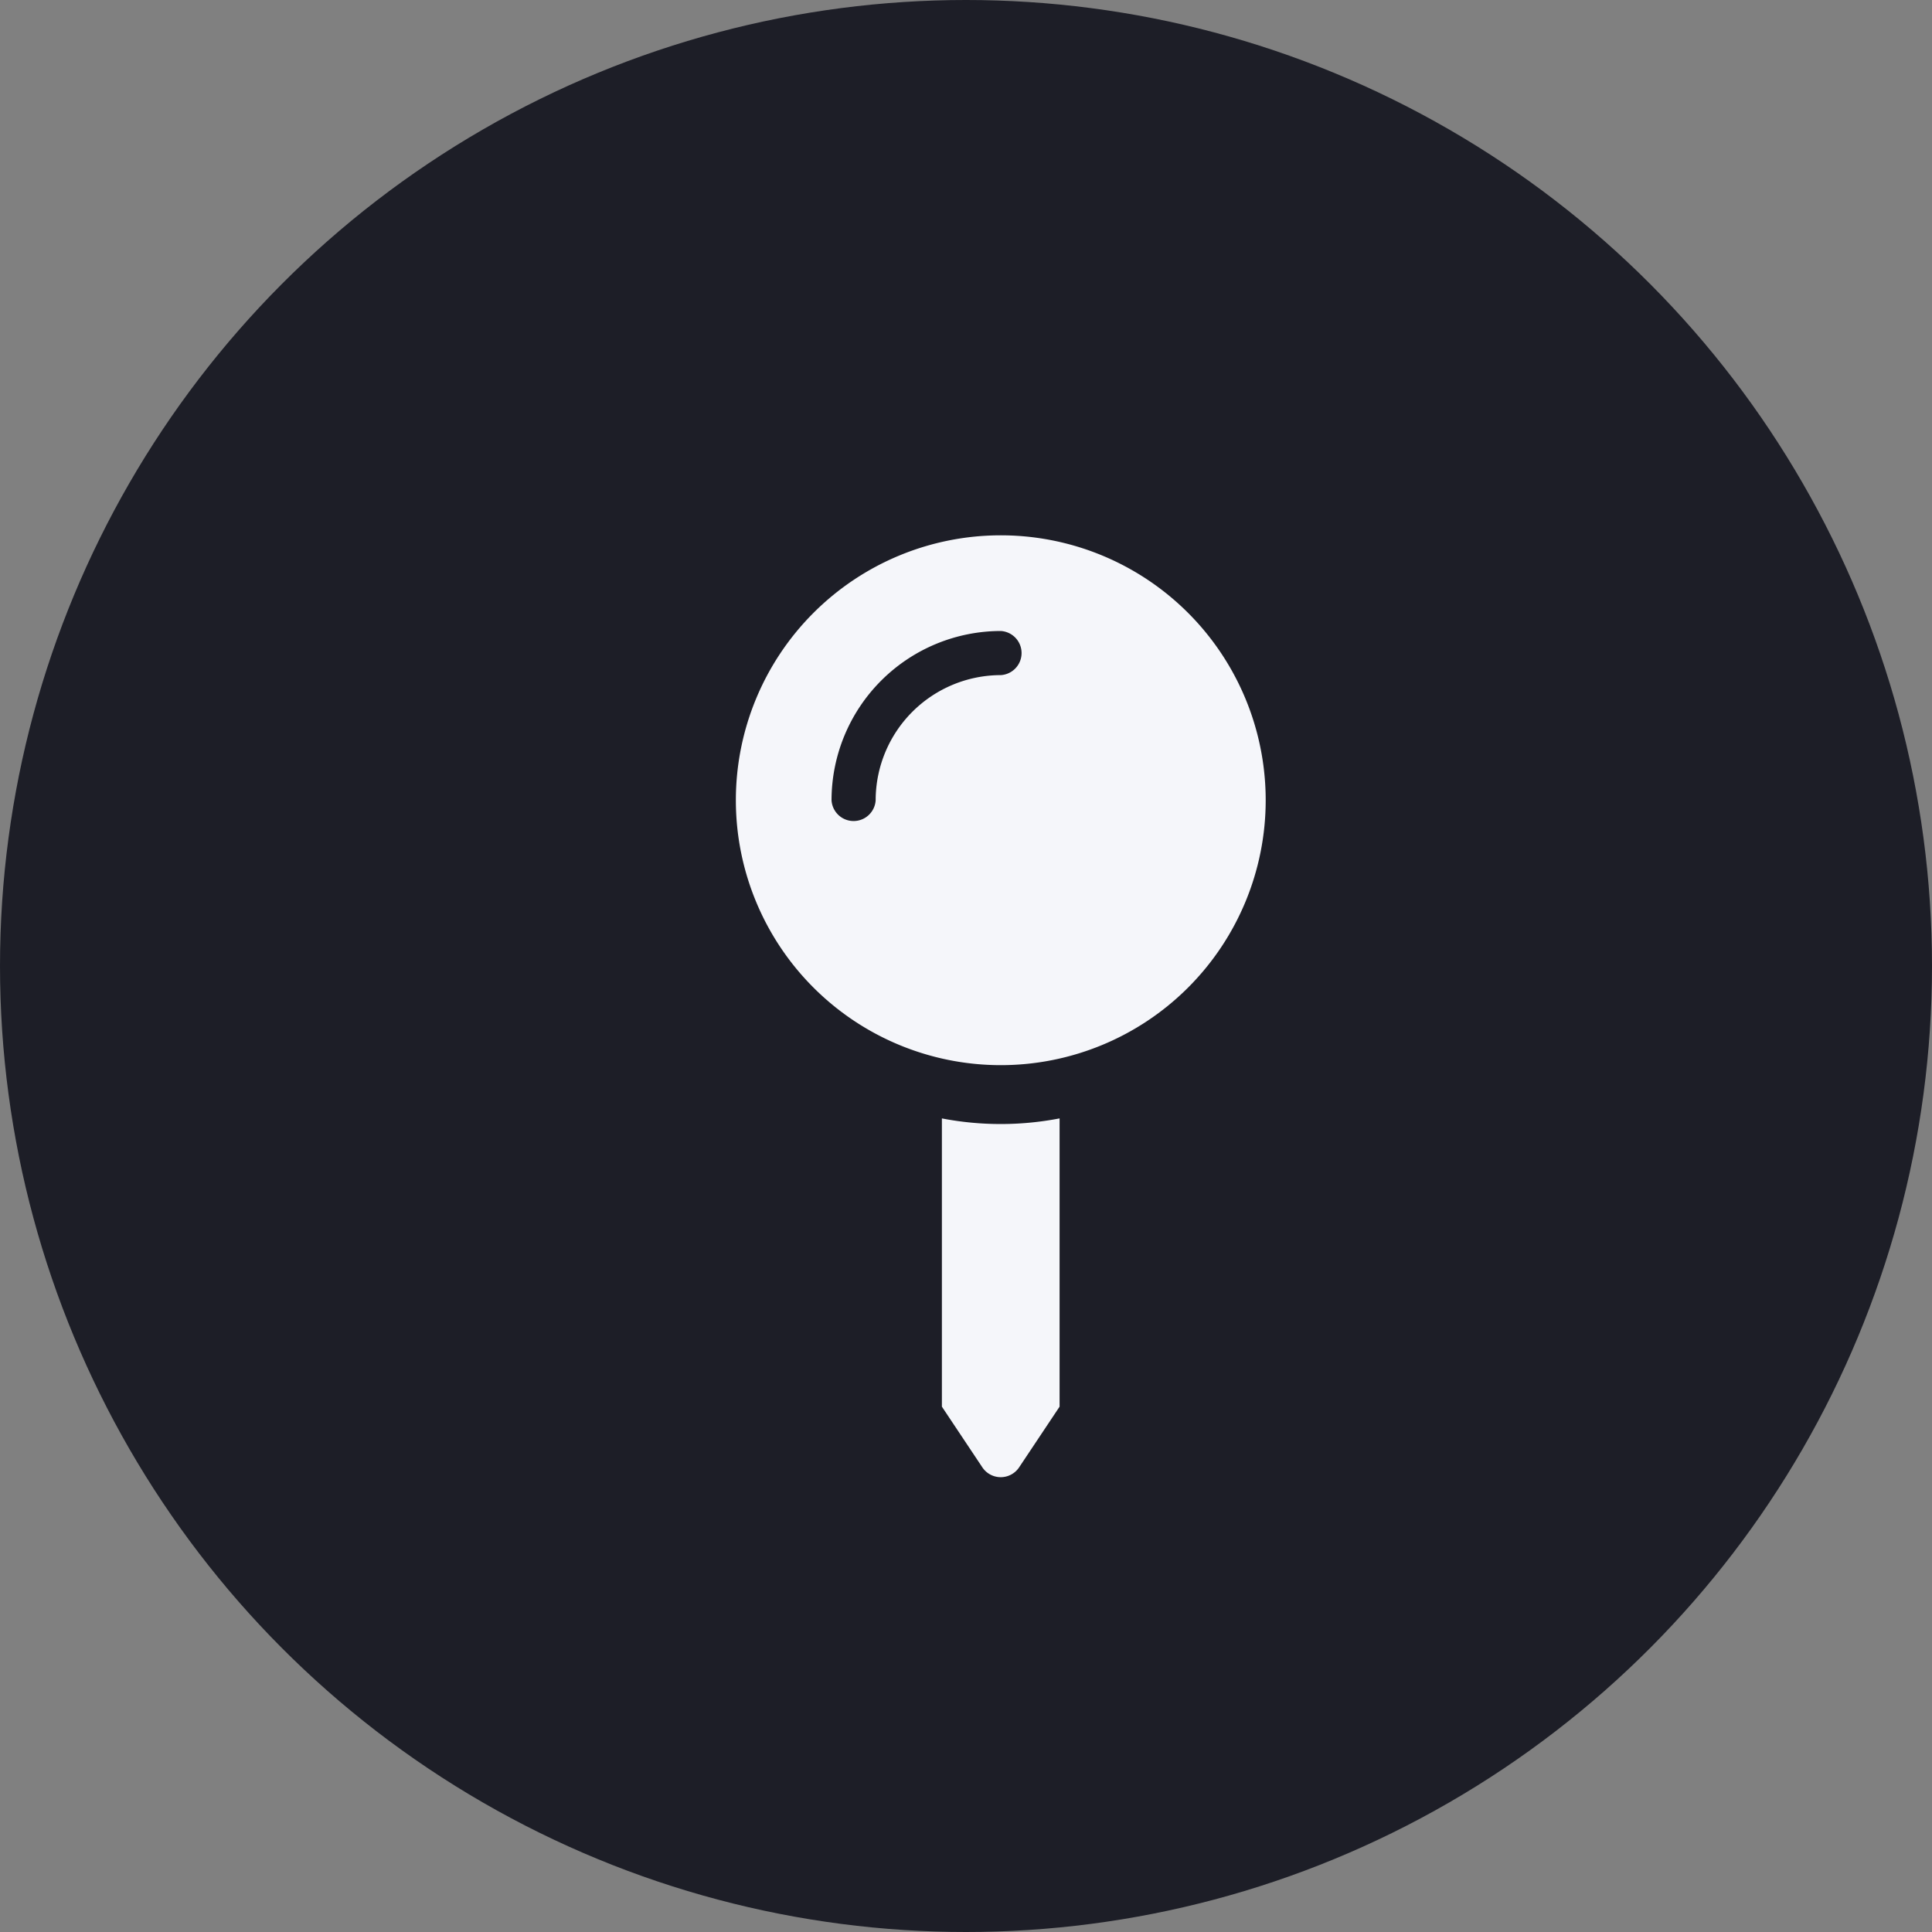 <svg xmlns="http://www.w3.org/2000/svg" width="25" height="25" viewBox="0 0 25 25">
  <rect x="0" y="0" width="25" height="25" fill="#808080" stroke="none"/>
  <g id="icon" transform="translate(-20 -284)">
    <circle id="Ellipse_913" data-name="Ellipse 913" cx="12.5" cy="12.5" r="12.5" transform="translate(20 284)" fill="#1d1e27"/>
    <path id="map-pin" d="M2.666,7.545v3.73l.524.786a.286.286,0,0,0,.475,0l.524-.786V7.545a4.02,4.02,0,0,1-1.524,0ZM3.428,0A3.428,3.428,0,1,0,6.856,3.428,3.428,3.428,0,0,0,3.428,0Zm0,1.809A1.621,1.621,0,0,0,1.809,3.428a.286.286,0,0,1-.571,0,2.193,2.193,0,0,1,2.19-2.19.286.286,0,0,1,0,.571Z" transform="translate(29.522 290.927)" fill="#f5f6fa"/>
  </g>
</svg>

